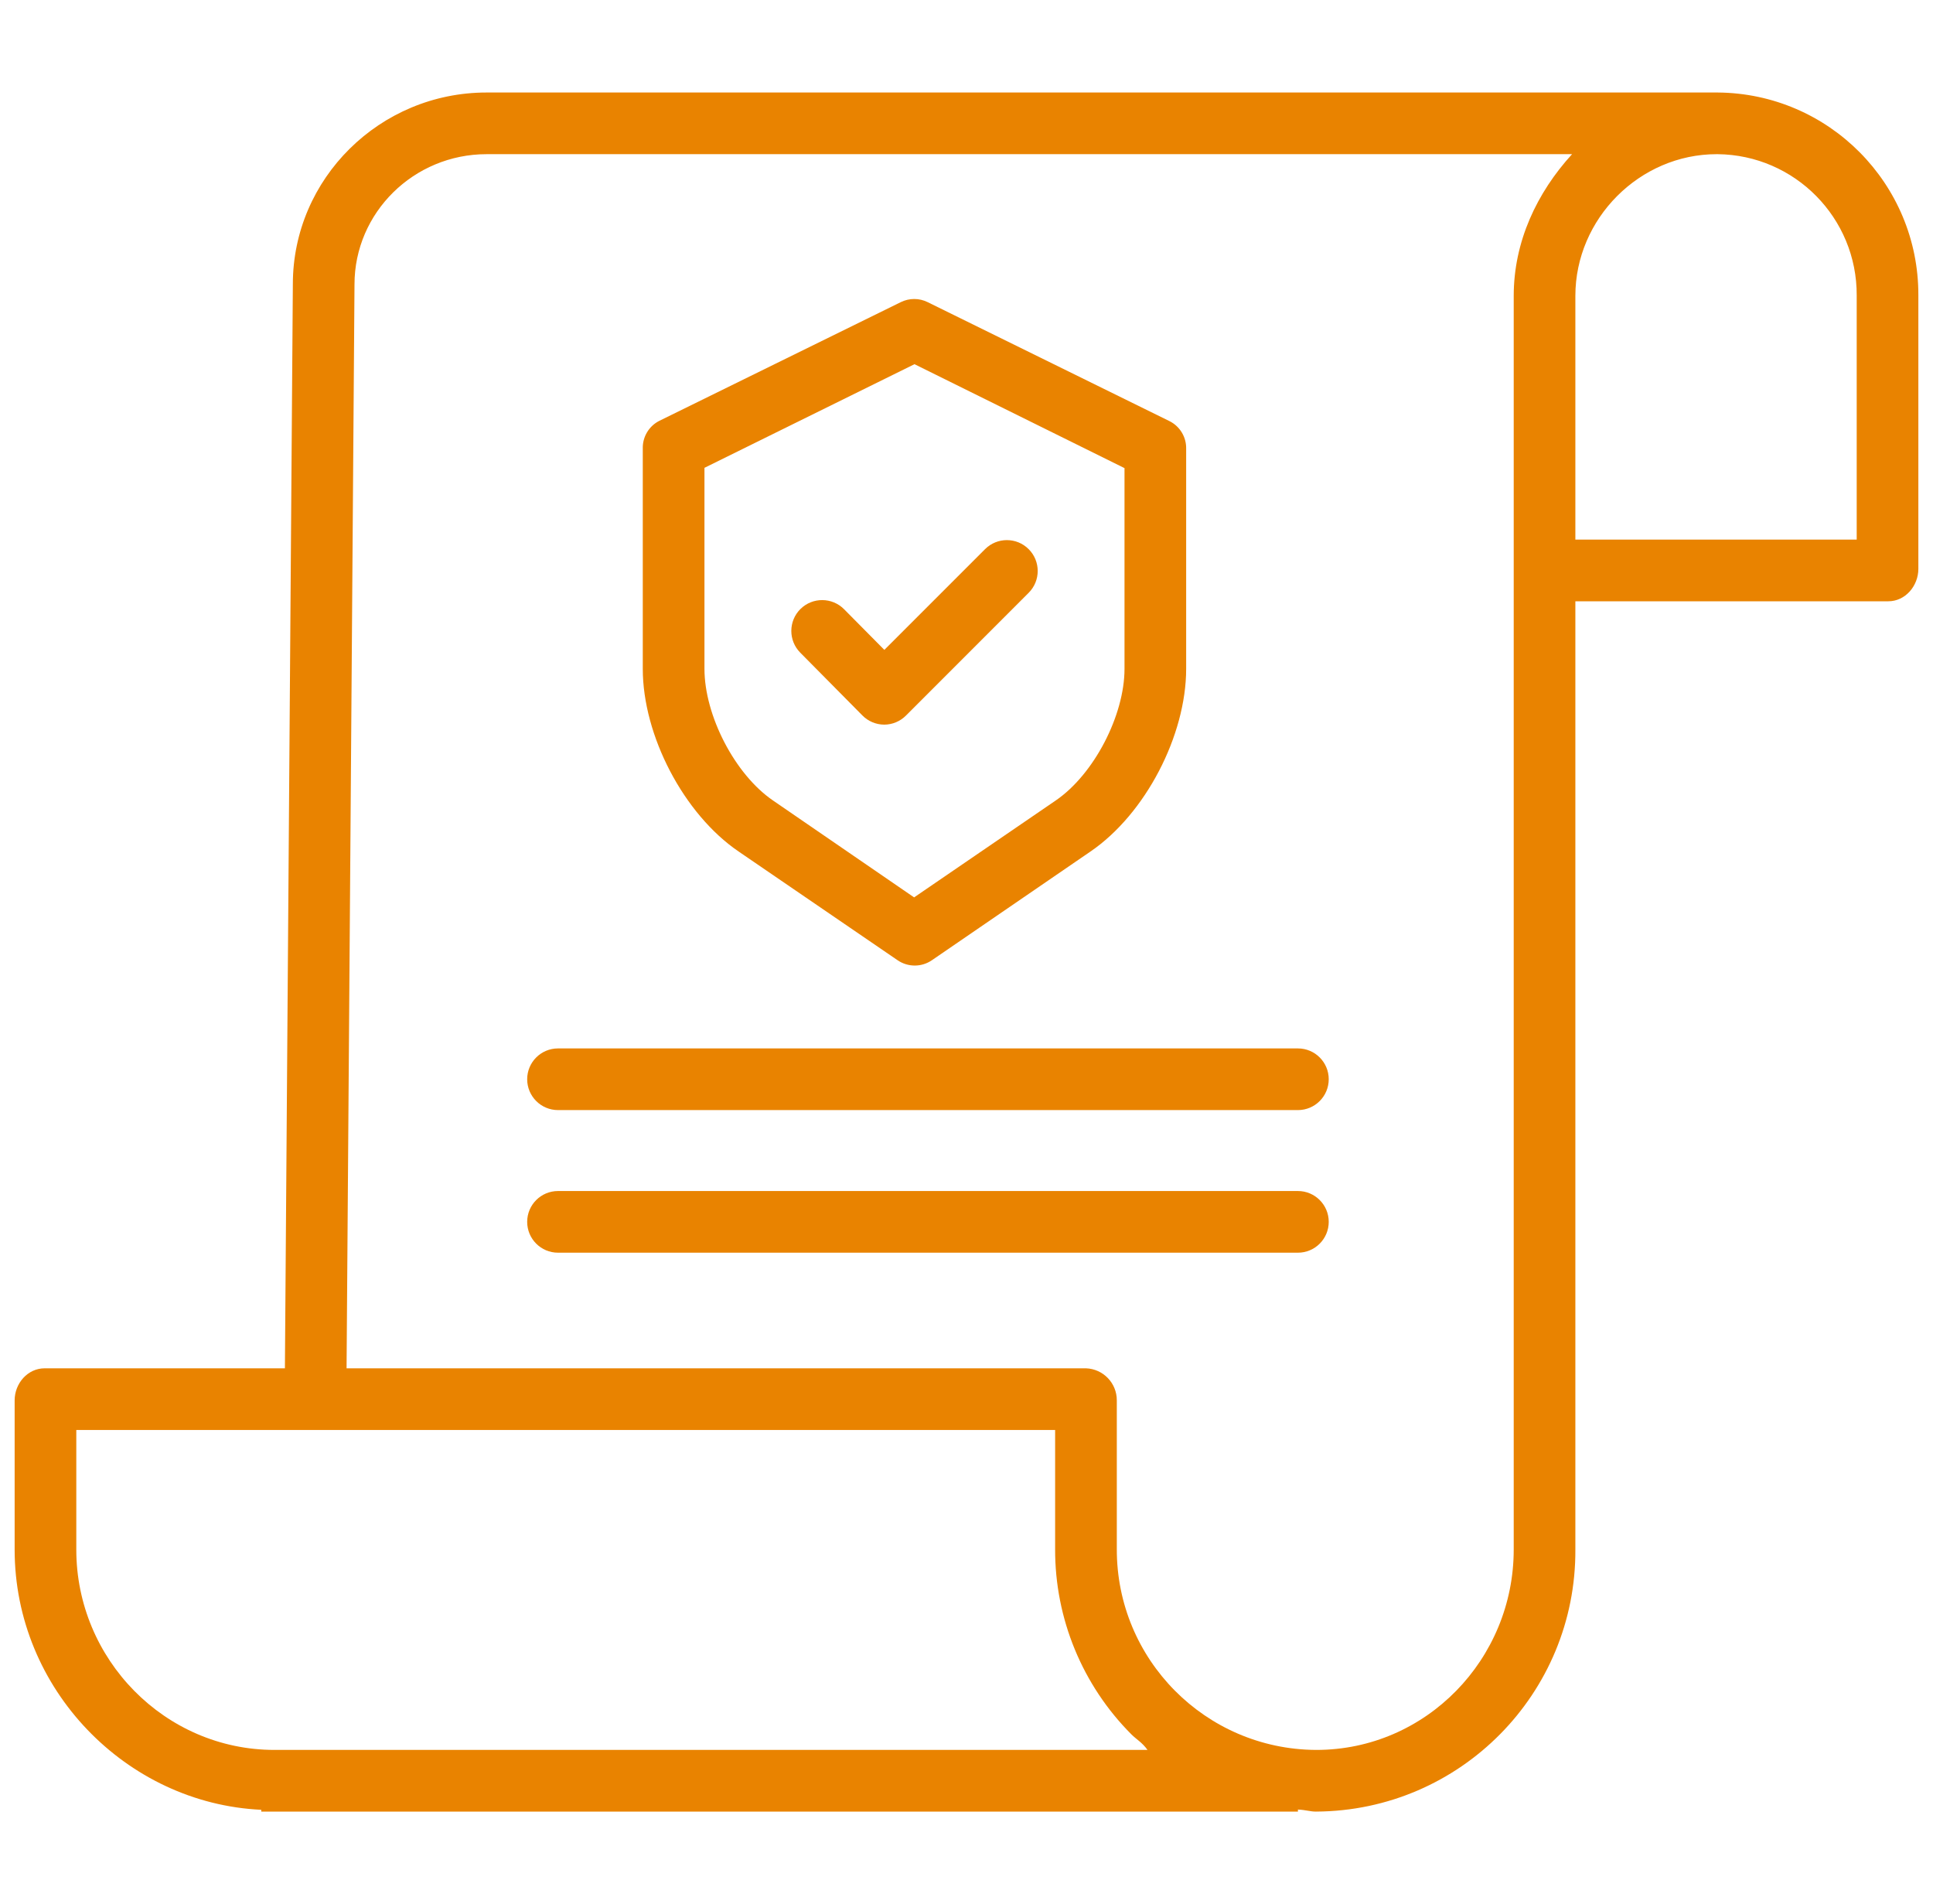 <svg width="66" height="65" viewBox="0 0 66 65" fill="none" xmlns="http://www.w3.org/2000/svg">
<g clip-path="url(#clip0_132_6211)">
<path d="M58.645 3.158H16.614C12.967 3.158 9.999 6.098 9.999 9.7L9.728 46.71H1.525C0.944 46.71 0.5 47.224 0.5 47.806V52.899C0.5 57.667 4.316 61.567 8.921 61.781V61.842H44.316V61.773C44.579 61.784 44.738 61.842 44.919 61.842H44.944C49.856 61.813 53.815 57.81 53.789 52.898V20.526H64.475C65.056 20.526 65.5 20 65.5 19.419V10.073C65.507 6.275 62.444 3.185 58.645 3.158ZM9.382 59.737H9.374C5.63 59.737 2.605 56.642 2.605 52.898V48.816H36.026V52.881C36.018 55.25 36.954 57.525 38.627 59.203C38.805 59.382 38.991 59.474 39.181 59.737H9.382ZM51.684 52.897C51.684 56.642 48.689 59.737 44.943 59.737H44.921C41.157 59.709 38.123 56.646 38.132 52.881V47.806C38.135 47.216 37.669 46.731 37.079 46.71H11.833L12.104 9.707C12.104 7.259 14.127 5.263 16.614 5.263H53.676C52.476 6.579 51.684 8.244 51.684 10.102V52.897ZM63.395 10.092V18.421H53.789V10.1C53.789 7.465 55.981 5.263 58.615 5.263H58.644C61.284 5.289 63.407 7.443 63.395 10.084V10.092Z" fill="#E98300"/>
<path d="M25.218 29.067L30.645 32.778C30.999 33.022 31.467 33.022 31.821 32.778L37.232 29.069C39.112 27.786 40.5 25.105 40.5 22.832V15.325C40.511 14.928 40.292 14.56 39.939 14.38L31.675 10.315C31.386 10.171 31.045 10.171 30.755 10.315L22.508 14.368C22.154 14.549 21.936 14.917 21.947 15.313V22.832C21.947 25.105 23.339 27.786 25.218 29.067ZM24.053 15.97L31.224 12.432L38.395 15.98V22.832C38.395 24.418 37.355 26.434 36.044 27.328L31.211 30.634L26.397 27.329C25.086 26.434 24.053 24.418 24.053 22.832V15.97Z" fill="#E98300"/>
<path d="M29.443 24.421C29.64 24.622 29.908 24.735 30.189 24.737H30.191C30.471 24.736 30.738 24.624 30.935 24.425L35.123 20.236C35.534 19.825 35.534 19.158 35.123 18.747C34.713 18.335 34.045 18.335 33.634 18.746L30.195 22.185L28.82 20.797C28.41 20.384 27.744 20.381 27.33 20.79C26.917 21.2 26.915 21.867 27.324 22.28L29.443 24.421Z" fill="#E98300"/>
<path d="M44.316 35.79H19.053C18.471 35.79 18 36.261 18 36.842C18 37.423 18.471 37.895 19.053 37.895H44.316C44.897 37.895 45.368 37.423 45.368 36.842C45.368 36.261 44.897 35.79 44.316 35.79Z" fill="#E98300"/>
<path d="M44.316 40.658H19.053C18.471 40.658 18 41.129 18 41.71C18 42.292 18.471 42.763 19.053 42.763H44.316C44.897 42.763 45.368 42.292 45.368 41.71C45.368 41.129 44.897 40.658 44.316 40.658Z" fill="#E98300"/>
</g>
<defs>
<clipPath id="clip0_132_6211">
<rect width="65" height="65" fill="white" transform="translate(0.5)"/>
</clipPath>
</defs>
</svg>
